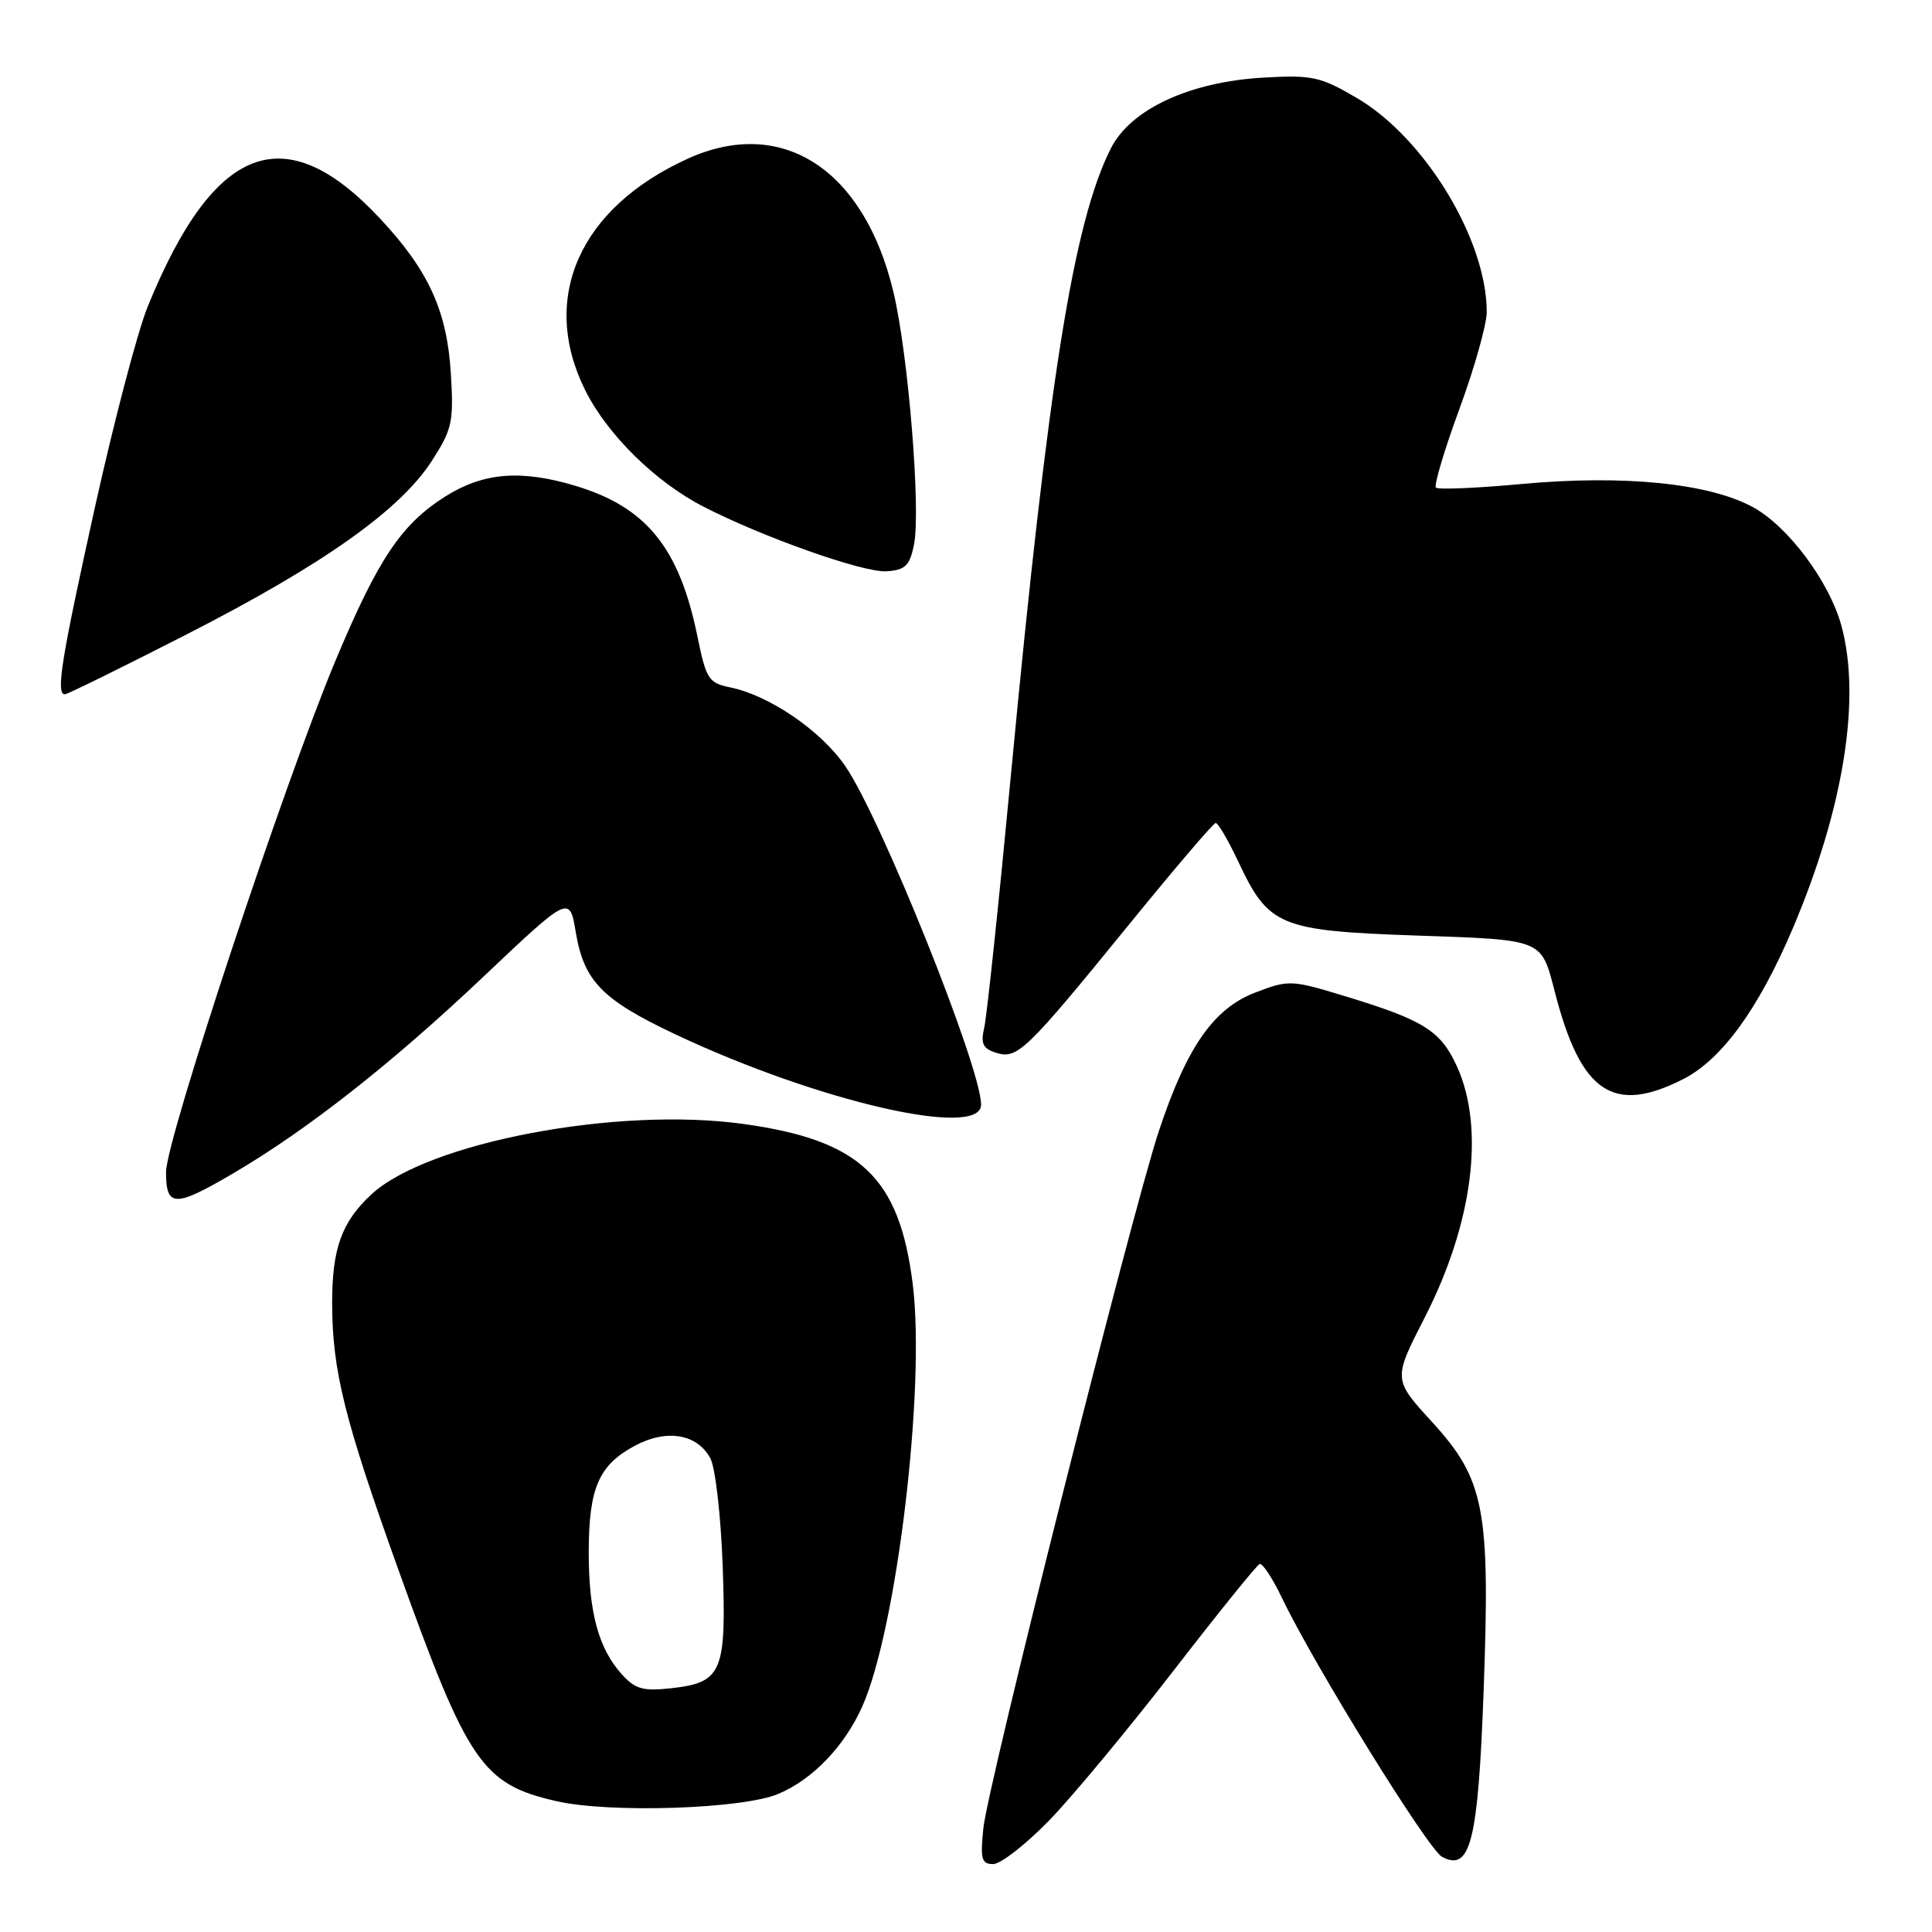 <?xml version="1.0" encoding="UTF-8" standalone="no"?>
<!DOCTYPE svg PUBLIC "-//W3C//DTD SVG 1.1//EN" "http://www.w3.org/Graphics/SVG/1.1/DTD/svg11.dtd" >
<svg xmlns="http://www.w3.org/2000/svg" xmlns:xlink="http://www.w3.org/1999/xlink" version="1.1" viewBox="0 0 256 256">
 <g >
 <path fill="currentColor"
d=" M 138.99 241.25 C 142.06 238.09 149.44 229.20 155.40 221.50 C 161.35 213.80 166.53 207.38 166.91 207.24 C 167.28 207.09 168.61 209.11 169.87 211.74 C 174.13 220.64 189.22 245.05 191.08 246.04 C 194.85 248.06 195.86 244.01 196.59 223.99 C 197.47 199.90 196.73 196.06 189.73 188.39 C 184.59 182.77 184.59 182.77 188.78 174.58 C 195.16 162.12 196.78 149.52 193.06 141.32 C 190.90 136.57 188.66 135.17 178.19 131.99 C 171.09 129.83 170.76 129.82 166.35 131.51 C 160.81 133.62 157.24 138.75 153.55 149.89 C 150.00 160.59 130.89 236.50 130.30 242.25 C 129.88 246.34 130.06 247.00 131.60 247.00 C 132.59 247.00 135.91 244.41 138.99 241.25 Z  M 103.13 237.70 C 107.69 235.78 111.89 231.40 114.25 226.13 C 118.83 215.87 122.66 183.87 120.94 170.13 C 119.17 155.97 114.00 151.08 98.50 148.93 C 81.75 146.60 56.57 151.39 49.17 158.30 C 45.26 161.95 44.00 165.47 44.01 172.70 C 44.03 181.63 45.65 188.11 52.80 208.03 C 62.00 233.66 63.90 236.43 73.76 238.67 C 80.85 240.28 98.41 239.70 103.13 237.70 Z  M 30.84 155.51 C 40.66 149.76 51.84 140.98 63.99 129.48 C 75.47 118.61 75.47 118.61 76.30 123.56 C 77.38 130.01 79.81 132.49 89.50 137.06 C 108.43 145.98 130.00 150.94 130.00 146.37 C 130.00 141.46 116.71 108.35 111.99 101.49 C 108.77 96.81 101.94 92.14 96.75 91.08 C 93.90 90.50 93.57 89.99 92.42 84.36 C 90.02 72.60 85.67 67.21 76.27 64.38 C 69.00 62.19 64.01 62.61 58.95 65.82 C 53.15 69.50 50.09 74.09 44.47 87.50 C 37.69 103.69 22.00 151.02 22.00 155.30 C 22.00 159.99 23.16 160.02 30.84 155.51 Z  M 223.05 142.98 C 228.16 140.37 233.03 133.66 237.56 123.00 C 244.31 107.10 246.65 92.47 243.97 82.82 C 242.36 77.02 236.93 69.76 232.31 67.22 C 226.50 64.03 215.19 62.89 201.65 64.13 C 195.68 64.68 190.56 64.90 190.27 64.61 C 189.98 64.32 191.38 59.64 193.37 54.21 C 195.37 48.78 197.00 42.99 197.00 41.35 C 197.00 31.77 188.81 18.27 179.78 12.98 C 174.95 10.15 173.89 9.92 167.45 10.28 C 157.66 10.83 149.82 14.46 147.19 19.67 C 142.25 29.45 138.91 50.38 133.97 102.50 C 132.36 119.55 130.76 134.69 130.42 136.15 C 129.92 138.29 130.23 138.94 131.99 139.50 C 134.80 140.39 135.93 139.30 149.54 122.58 C 155.57 115.17 160.76 109.08 161.08 109.05 C 161.39 109.02 162.74 111.33 164.08 114.17 C 168.09 122.72 169.54 123.33 187.56 123.96 C 204.65 124.55 204.19 124.37 206.04 131.50 C 209.48 144.83 213.76 147.71 223.05 142.98 Z  M 24.85 84.00 C 42.84 74.80 53.02 67.59 57.22 61.07 C 59.92 56.88 60.13 55.92 59.74 49.50 C 59.24 41.19 56.78 35.82 50.35 28.95 C 37.74 15.46 28.35 19.04 19.55 40.68 C 18.22 43.96 15.08 55.92 12.57 67.26 C 8.12 87.36 7.37 92.00 8.60 92.00 C 8.93 92.00 16.24 88.40 24.85 84.00 Z  M 121.11 72.17 C 122.03 67.59 120.36 46.98 118.38 38.68 C 114.50 22.42 103.62 15.36 91.15 21.02 C 76.77 27.54 71.47 39.52 77.55 51.72 C 80.46 57.57 86.82 63.83 93.15 67.10 C 100.99 71.15 114.44 75.91 117.46 75.70 C 119.96 75.53 120.54 74.97 121.11 72.17 Z  M 82.39 221.85 C 79.29 218.41 78.00 213.60 78.01 205.60 C 78.03 197.16 79.34 194.15 84.08 191.59 C 88.32 189.31 92.39 189.98 94.13 193.25 C 94.79 194.47 95.52 200.88 95.76 207.49 C 96.26 221.61 95.70 222.94 88.94 223.70 C 85.19 224.11 84.17 223.82 82.39 221.85 Z "/>
</g>
</svg>